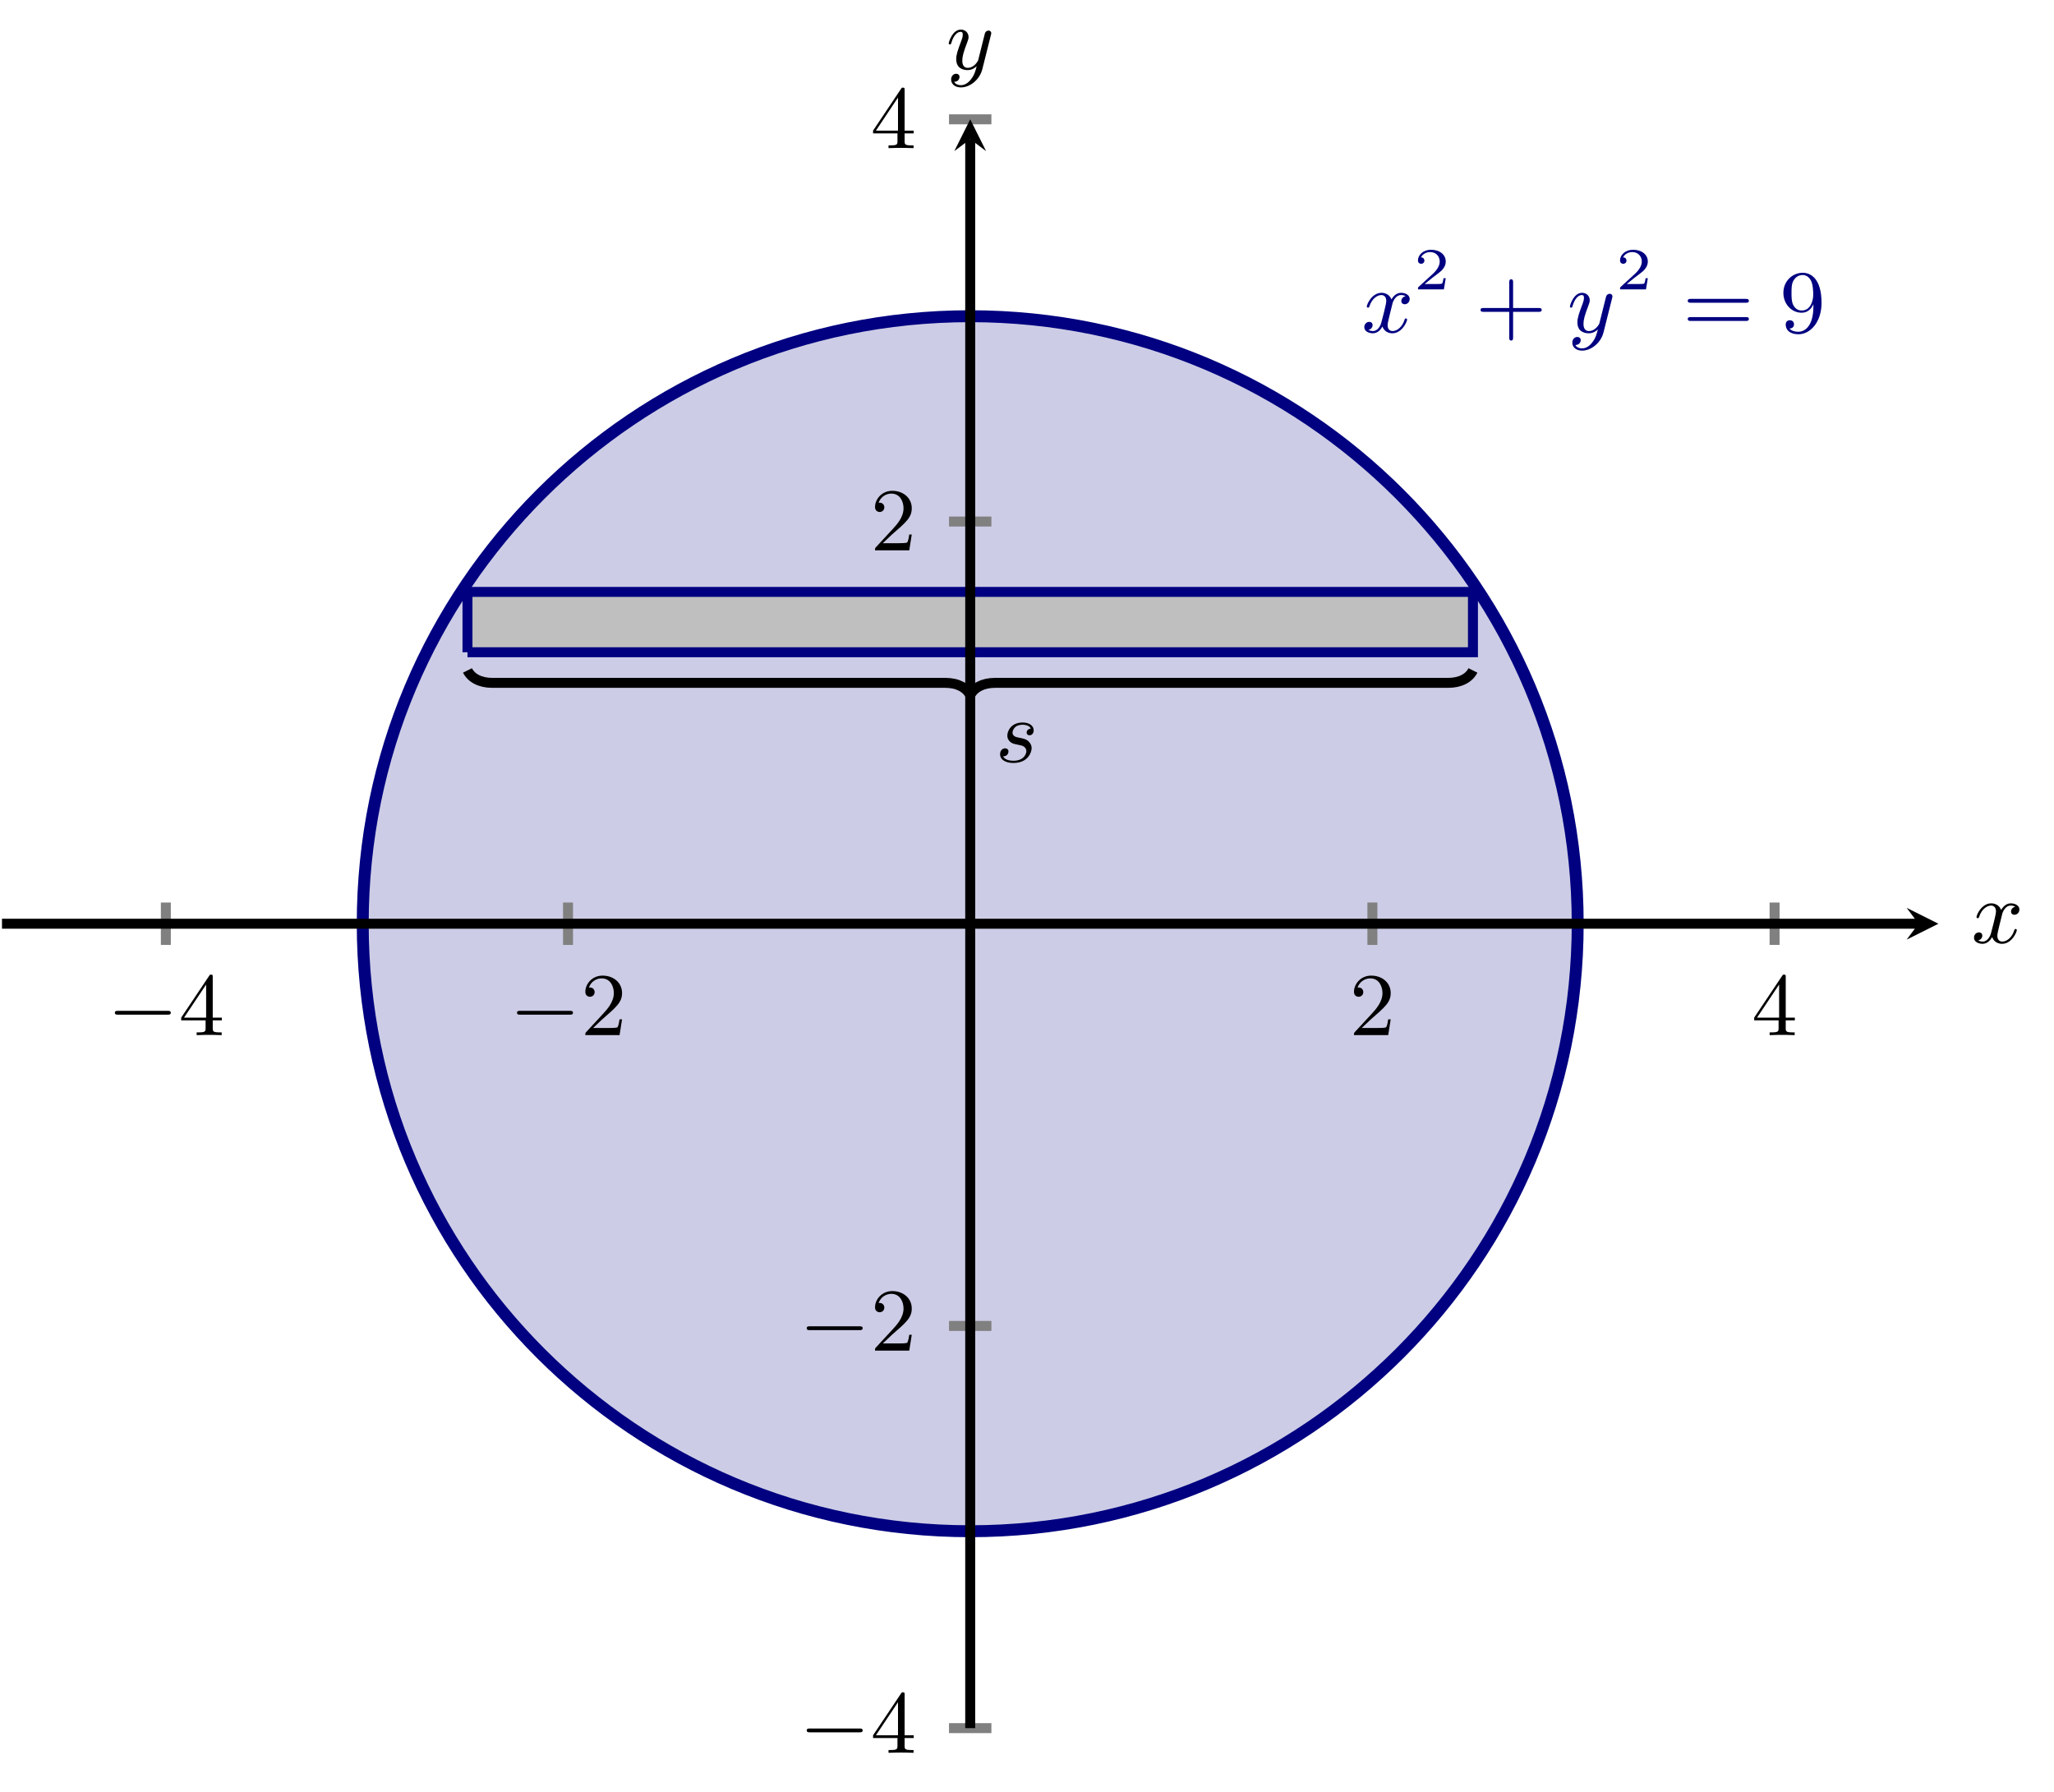 <?xml version="1.0" encoding="UTF-8" standalone="no"?>
<!DOCTYPE svg PUBLIC "-//W3C//DTD SVG 1.1//EN" "http://www.w3.org/Graphics/SVG/1.1/DTD/svg11.dtd">
<svg xmlns="http://www.w3.org/2000/svg" xmlns:xlink="http://www.w3.org/1999/xlink" version="1.1" width="206.067pt" height="179.742pt" viewBox="0 0 206.067 179.742">
<clipPath id="cp0">
<path transform="matrix(1,0,0,-1,16.638,173.366)" d="M -16.439 0 L 177.835 0 L 177.835 161.396 L -16.439 161.396 Z "/>
</clipPath>
<g clip-path="url(#cp0)">
<path transform="matrix(1,0,0,-1,16.638,173.366)" d="M 141.644 80.698 C 141.644 114.358 114.358 141.644 80.698 141.644 C 47.038 141.644 19.753 114.358 19.753 80.698 C 19.753 47.038 47.038 19.753 80.698 19.753 C 114.358 19.753 141.644 47.038 141.644 80.698 Z M 80.698 80.698 " fill="#cccce6"/>
<path transform="matrix(1,0,0,-1,16.638,173.366)" stroke-width="1.196" stroke-linecap="butt" stroke-miterlimit="10" stroke-linejoin="miter" fill="none" stroke="#000080" d="M 141.644 80.698 C 141.644 114.358 114.358 141.644 80.698 141.644 C 47.038 141.644 19.753 114.358 19.753 80.698 C 19.753 47.038 47.038 19.753 80.698 19.753 C 114.358 19.753 141.644 47.038 141.644 80.698 Z M 80.698 80.698 "/>
<symbol id="font_1_2">
<path d="M .462 .415 C .425 .408 .414 .376 .414 .361 C .414 .342 .428 .325 .453 .325 C .481 .325 .508 .349 .508 .384 C .508 .43 .458 .453 .411 .453 C .351 .453 .316 .4 .304 .379 C .285 .428 .241 .453 .193 .453 C .086 .453 .028 .325 .028 .299 C .028 .29 .035 .287 .042 .287 C .051 .287 .054 .292 .056 .298 C .087 .397 .153 .428 .191 .428 C .22 .428 .246 .409 .246 .362 C .246 .326 .203 .166 .19 .118 C .182 .087 .152 .025 .097 .025 C .077 .025 .056 .032 .046 .038 C .073 .043 .093 .066 .093 .092 C .093 .117 .074 .128 .055 .128 C .026 .128 0 .103 0 .069 C 0 .02 .054 0 .096 0 C .154 0 .188 .048 .203 .075 C .228 .009 .287 0 .314 0 C .422 0 .479 .13 .479 .154 C .479 .159 .476 .166 .466 .166 C .455 .166 .454 .162 .449 .147 C .427 .075 .369 .025 .317 .025 C .288 .025 .261 .043 .261 .091 C .261 .113 .275 .168 .284 .206 C .288 .224 .315 .332 .317 .339 C .329 .375 .359 .428 .41 .428 C .428 .428 .447 .425 .462 .415 Z "/>
</symbol>
<use xlink:href="#font_1_2" transform="matrix(8.966,0,0,-8.966,136.872,33.436)" fill="#000080"/>
<symbol id="font_2_1">
<path d="M .466 .187 L .429 .187 C .427 .173 .417 .107 .402 .096 C .395 .09 .314 .09 .3 .09 L .113 .09 L .241 .194 C .275 .221 .364 .285 .395 .315 C .425 .345 .466 .396 .466 .467 C .466 .592 .353 .665 .219 .665 C .09 .665 0 .58 0 .486 C 0 .435 .043 .429 .054 .429 C .079 .429 .108 .447 .108 .483 C .108 .505 .095 .537 .051 .537 C .074 .588 .135 .626 .204 .626 C .309 .626 .365 .548 .365 .467 C .365 .396 .318 .323 .248 .259 L .011 .042 C .001 .032 0 .031 0 0 L .435 0 L .466 .187 Z "/>
</symbol>
<use xlink:href="#font_2_1" transform="matrix(5.978,0,0,-5.978,142.257,29.03)" fill="#000080"/>
<symbol id="font_3_1">
<path d="M .649 .321 C .663 .321 .684 .321 .684 .342 C .684 .364 .665 .364 .649 .364 L .364 .364 L .364 .65 C .364 .666 .364 .685 .342 .685 C .321 .685 .321 .664 .321 .65 L .321 .364 L .035 .364 C .021 .364 0 .364 0 .343 C 0 .321 .019 .321 .035 .321 L .321 .321 L .321 .035 C .321 .019 .321 0 .343 0 C .364 0 .364 .021 .364 .035 L .364 .321 L .649 .321 Z "/>
</symbol>
<use xlink:href="#font_3_1" transform="matrix(8.966,0,0,-8.966,148.537,34.162)" fill="#000080"/>
<symbol id="font_1_3">
<path d="M .473 .59 C .474 .595 .476 .601 .476 .607 C .476 .62 .467 .636 .445 .636 C .432 .636 .414 .628 .406 .609 C .405 .605 .395 .564 .389 .542 L .339 .342 C .331 .313 .331 .311 .329 .302 C .328 .298 .286 .219 .214 .219 C .152 .219 .152 .282 .152 .301 C .152 .346 .165 .395 .208 .507 C .216 .53 .222 .544 .222 .563 C .222 .612 .185 .647 .136 .647 C .04 .647 0 .505 0 .493 C 0 .484 .007 .481 .014 .481 C .025 .481 .026 .487 .03 .5 C .051 .574 .091 .622 .133 .622 C .157 .622 .157 .603 .157 .589 C .157 .572 .153 .554 .144 .53 C .097 .406 .084 .364 .084 .316 C .084 .205 .174 .194 .211 .194 C .26 .194 .295 .22 .313 .238 C .3 .187 .289 .142 .25 .092 C .22 .052 .18 .025 .136 .025 C .108 .025 .075 .035 .061 .063 C .114 .063 .121 .107 .121 .117 C .121 .139 .105 .153 .083 .153 C .059 .153 .027 .134 .027 .088 C .027 .036 .073 0 .136 0 C .238 0 .347 .087 .376 .204 L .473 .59 Z "/>
</symbol>
<use xlink:href="#font_1_3" transform="matrix(8.966,0,0,-8.966,157.501,35.175)" fill="#000080"/>
<use xlink:href="#font_2_1" transform="matrix(5.978,0,0,-5.978,162.531,29.03)" fill="#000080"/>
<symbol id="font_3_5">
<path d="M .651 .204 C .665 .204 .684 .204 .684 .225 C .684 .247 .662 .247 .647 .247 L .037 .247 C .022 .247 0 .247 0 .225 C 0 .204 .02 .204 .033 .204 L .651 .204 M .647 0 C .662 0 .684 0 .684 .022 C .684 .043 .665 .043 .651 .043 L .033 .043 C .02 .043 0 .043 0 .022 C 0 0 .022 0 .037 0 L .647 0 Z "/>
</symbol>
<symbol id="font_3_4">
<path d="M .336 .337 L .336 .315 C .336 .071 .225 .028 .168 .028 C .145 .028 .094 .032 .068 .065 L .072 .065 C .08 .063 .119 .071 .119 .111 C .119 .137 .101 .157 .073 .157 C .045 .157 .026 .139 .026 .109 C .026 .043 .079 0 .169 0 C .298 0 .427 .132 .427 .351 C .427 .622 .307 .688 .217 .688 C .102 .688 0 .595 0 .464 C 0 .337 .092 .241 .205 .241 C .278 .241 .318 .294 .336 .337 M .207 .266 C .191 .266 .142 .266 .11 .328 C .091 .366 .091 .415 .091 .463 C .091 .511 .091 .561 .112 .599 C .142 .65 .181 .663 .217 .663 C .285 .663 .312 .594 .316 .584 C .33 .547 .334 .486 .334 .443 C .334 .37 .301 .266 .207 .266 Z "/>
</symbol>
<use xlink:href="#font_3_5" transform="matrix(8.966,0,0,-8.966,169.323,32.198)" fill="#000080"/>
<use xlink:href="#font_3_4" transform="matrix(8.966,0,0,-8.966,178.917,33.534)" fill="#000080"/>
<path transform="matrix(1,0,0,-1,16.638,173.366)" d="M 30.262 107.934 L 131.135 107.934 L 131.135 113.986 L 30.262 113.986 L 30.262 107.934 " fill="#bfbfbf"/>
<path transform="matrix(1,0,0,-1,16.638,173.366)" stroke-width="1" stroke-linecap="butt" stroke-miterlimit="10" stroke-linejoin="miter" fill="none" stroke="#000080" d="M 30.262 107.934 L 131.135 107.934 L 131.135 113.986 L 30.262 113.986 L 30.262 107.934 "/>
<path transform="matrix(1,0,0,-1,16.638,173.366)" stroke-width="1" stroke-linecap="butt" stroke-miterlimit="10" stroke-linejoin="miter" fill="none" stroke="#000000" d="M 30.262 106.108 C 30.635 105.36 31.507 104.862 32.752 104.862 L 78.207 104.862 C 79.453 104.862 80.325 104.364 80.698 103.617 C 81.072 104.364 81.944 104.862 83.189 104.862 L 128.644 104.862 C 129.889 104.862 130.761 105.36 131.135 106.108 "/>
<symbol id="font_1_1">
<path d="M .344 .385 C .301 .381 .297 .347 .297 .34 C .297 .323 .31 .31 .329 .31 C .357 .31 .376 .333 .376 .366 C .376 .416 .327 .453 .253 .453 C .119 .453 .081 .353 .081 .307 C .081 .269 .1 .249 .113 .237 C .133 .218 .16 .212 .196 .205 C .241 .196 .251 .194 .269 .181 C .285 .169 .294 .153 .294 .132 C .294 .106 .27 .025 .149 .025 C .126 .025 .056 .028 .034 .074 C .084 .074 .094 .114 .094 .128 C .094 .158 .067 .164 .056 .164 C .038 .164 0 .15 0 .098 C 0 .036 .063 0 .148 0 C .316 0 .353 .123 .353 .166 C .353 .204 .332 .228 .32 .24 C .294 .267 .262 .273 .227 .28 C .215 .283 .193 .287 .19 .288 C .157 .295 .139 .315 .139 .34 C .139 .351 .146 .383 .174 .405 C .202 .427 .24 .428 .253 .428 C .288 .428 .329 .417 .344 .385 Z "/>
</symbol>
<use xlink:href="#font_1_1" transform="matrix(8.966,0,0,-8.966,100.333,76.542)"/>
</g>
<path transform="matrix(1,0,0,-1,16.638,173.366)" stroke-width="1" stroke-linecap="butt" stroke-miterlimit="10" stroke-linejoin="miter" fill="none" stroke="#808080" d="M 0 78.572 L 0 82.824 M 40.349 78.572 L 40.349 82.824 M 121.047 78.572 L 121.047 82.824 M 161.396 78.572 L 161.396 82.824 "/>
<path transform="matrix(1,0,0,-1,16.638,173.366)" stroke-width="1" stroke-linecap="butt" stroke-miterlimit="10" stroke-linejoin="miter" fill="none" stroke="#808080" d="M 78.572 0 L 82.824 0 M 78.572 40.349 L 82.824 40.349 M 78.572 121.047 L 82.824 121.047 M 78.572 161.396 L 82.824 161.396 "/>
<path transform="matrix(1,0,0,-1,16.638,173.366)" stroke-width="1" stroke-linecap="butt" stroke-miterlimit="10" stroke-linejoin="miter" fill="none" stroke="#000000" d="M -16.439 80.698 L 175.842 80.698 "/>
<path transform="matrix(1,0,0,-1,192.48,92.668)" d="M 1.993 0 L -1.196 1.594 L 0 0 L -1.196 -1.594 "/>
<path transform="matrix(1,0,0,-1,16.638,173.366)" stroke-width="1" stroke-linecap="butt" stroke-miterlimit="10" stroke-linejoin="miter" fill="none" stroke="#000000" d="M 80.698 0 L 80.698 159.404 "/>
<path transform="matrix(0,-1,-1,-0,97.336,13.962)" d="M 1.993 0 L -1.196 1.594 L 0 0 L -1.196 -1.594 "/>
<symbol id="font_4_1">
<path d="M .589 0 C .607 0 .626 0 .626 .022 C .626 .043 .606 .043 .589 .043 L .037 .043 C .02 .043 0 .043 0 .022 C 0 0 .019 0 .037 0 L .589 0 Z "/>
</symbol>
<use xlink:href="#font_4_1" transform="matrix(8.966,0,0,-8.966,11.521,101.791)"/>
<symbol id="font_3_3">
<path d="M 0 .196 L 0 .165 L .273 .165 L .273 .079 C .273 .042 .27 .031 .195 .031 L .173 .031 L .173 0 C .236 .003 .306 .003 .313 .003 C .318 .003 .39 .003 .453 0 L .453 .031 L .431 .031 C .356 .031 .353 .042 .353 .079 L .353 .165 L .455 .165 L .455 .196 L .353 .196 L .353 .65 C .353 .67 .353 .677 .334 .677 C .322 .677 .321 .676 .312 .662 L 0 .196 M .032 .196 L .279 .566 L .279 .196 L .032 .196 Z "/>
</symbol>
<use xlink:href="#font_3_3" transform="matrix(8.966,0,0,-8.966,18.178,103.844)"/>
<use xlink:href="#font_4_1" transform="matrix(8.966,0,0,-8.966,51.87,101.791)"/>
<symbol id="font_3_2">
<path d="M .411 .177 L .383 .177 C .381 .164 .373 .105 .36 .089 C .354 .08 .285 .08 .265 .08 L .087 .08 L .186 .174 C .35 .316 .411 .369 .411 .471 C .411 .586 .316 .666 .193 .666 C .078 .666 0 .575 0 .484 C 0 .434 .043 .429 .052 .429 C .074 .429 .104 .445 .104 .481 C .104 .511 .083 .533 .052 .533 C .047 .533 .044 .533 .04 .532 C .064 .603 .128 .635 .182 .635 C .284 .635 .319 .54 .319 .471 C .319 .369 .242 .286 .194 .234 L .011 .036 C 0 .025 0 .023 0 0 L .383 0 L .411 .177 Z "/>
</symbol>
<use xlink:href="#font_3_2" transform="matrix(8.966,0,0,-8.966,58.723,103.844)"/>
<use xlink:href="#font_3_2" transform="matrix(8.966,0,0,-8.966,135.837,103.844)"/>
<use xlink:href="#font_3_3" transform="matrix(8.966,0,0,-8.966,175.988,103.844)"/>
<use xlink:href="#font_4_1" transform="matrix(8.966,0,0,-8.966,80.934,173.787)"/>
<use xlink:href="#font_3_3" transform="matrix(8.966,0,0,-8.966,87.59,175.84)"/>
<use xlink:href="#font_4_1" transform="matrix(8.966,0,0,-8.966,80.934,133.439)"/>
<use xlink:href="#font_3_2" transform="matrix(8.966,0,0,-8.966,87.787,135.492)"/>
<use xlink:href="#font_3_2" transform="matrix(8.966,0,0,-8.966,87.787,55.21)"/>
<use xlink:href="#font_3_3" transform="matrix(8.966,0,0,-8.966,87.59,14.861)"/>
<use xlink:href="#font_1_2" transform="matrix(8.966,0,0,-8.966,198.041,94.684)"/>
<use xlink:href="#font_1_3" transform="matrix(8.966,0,0,-8.966,95.18,8.77)"/>
</svg>
